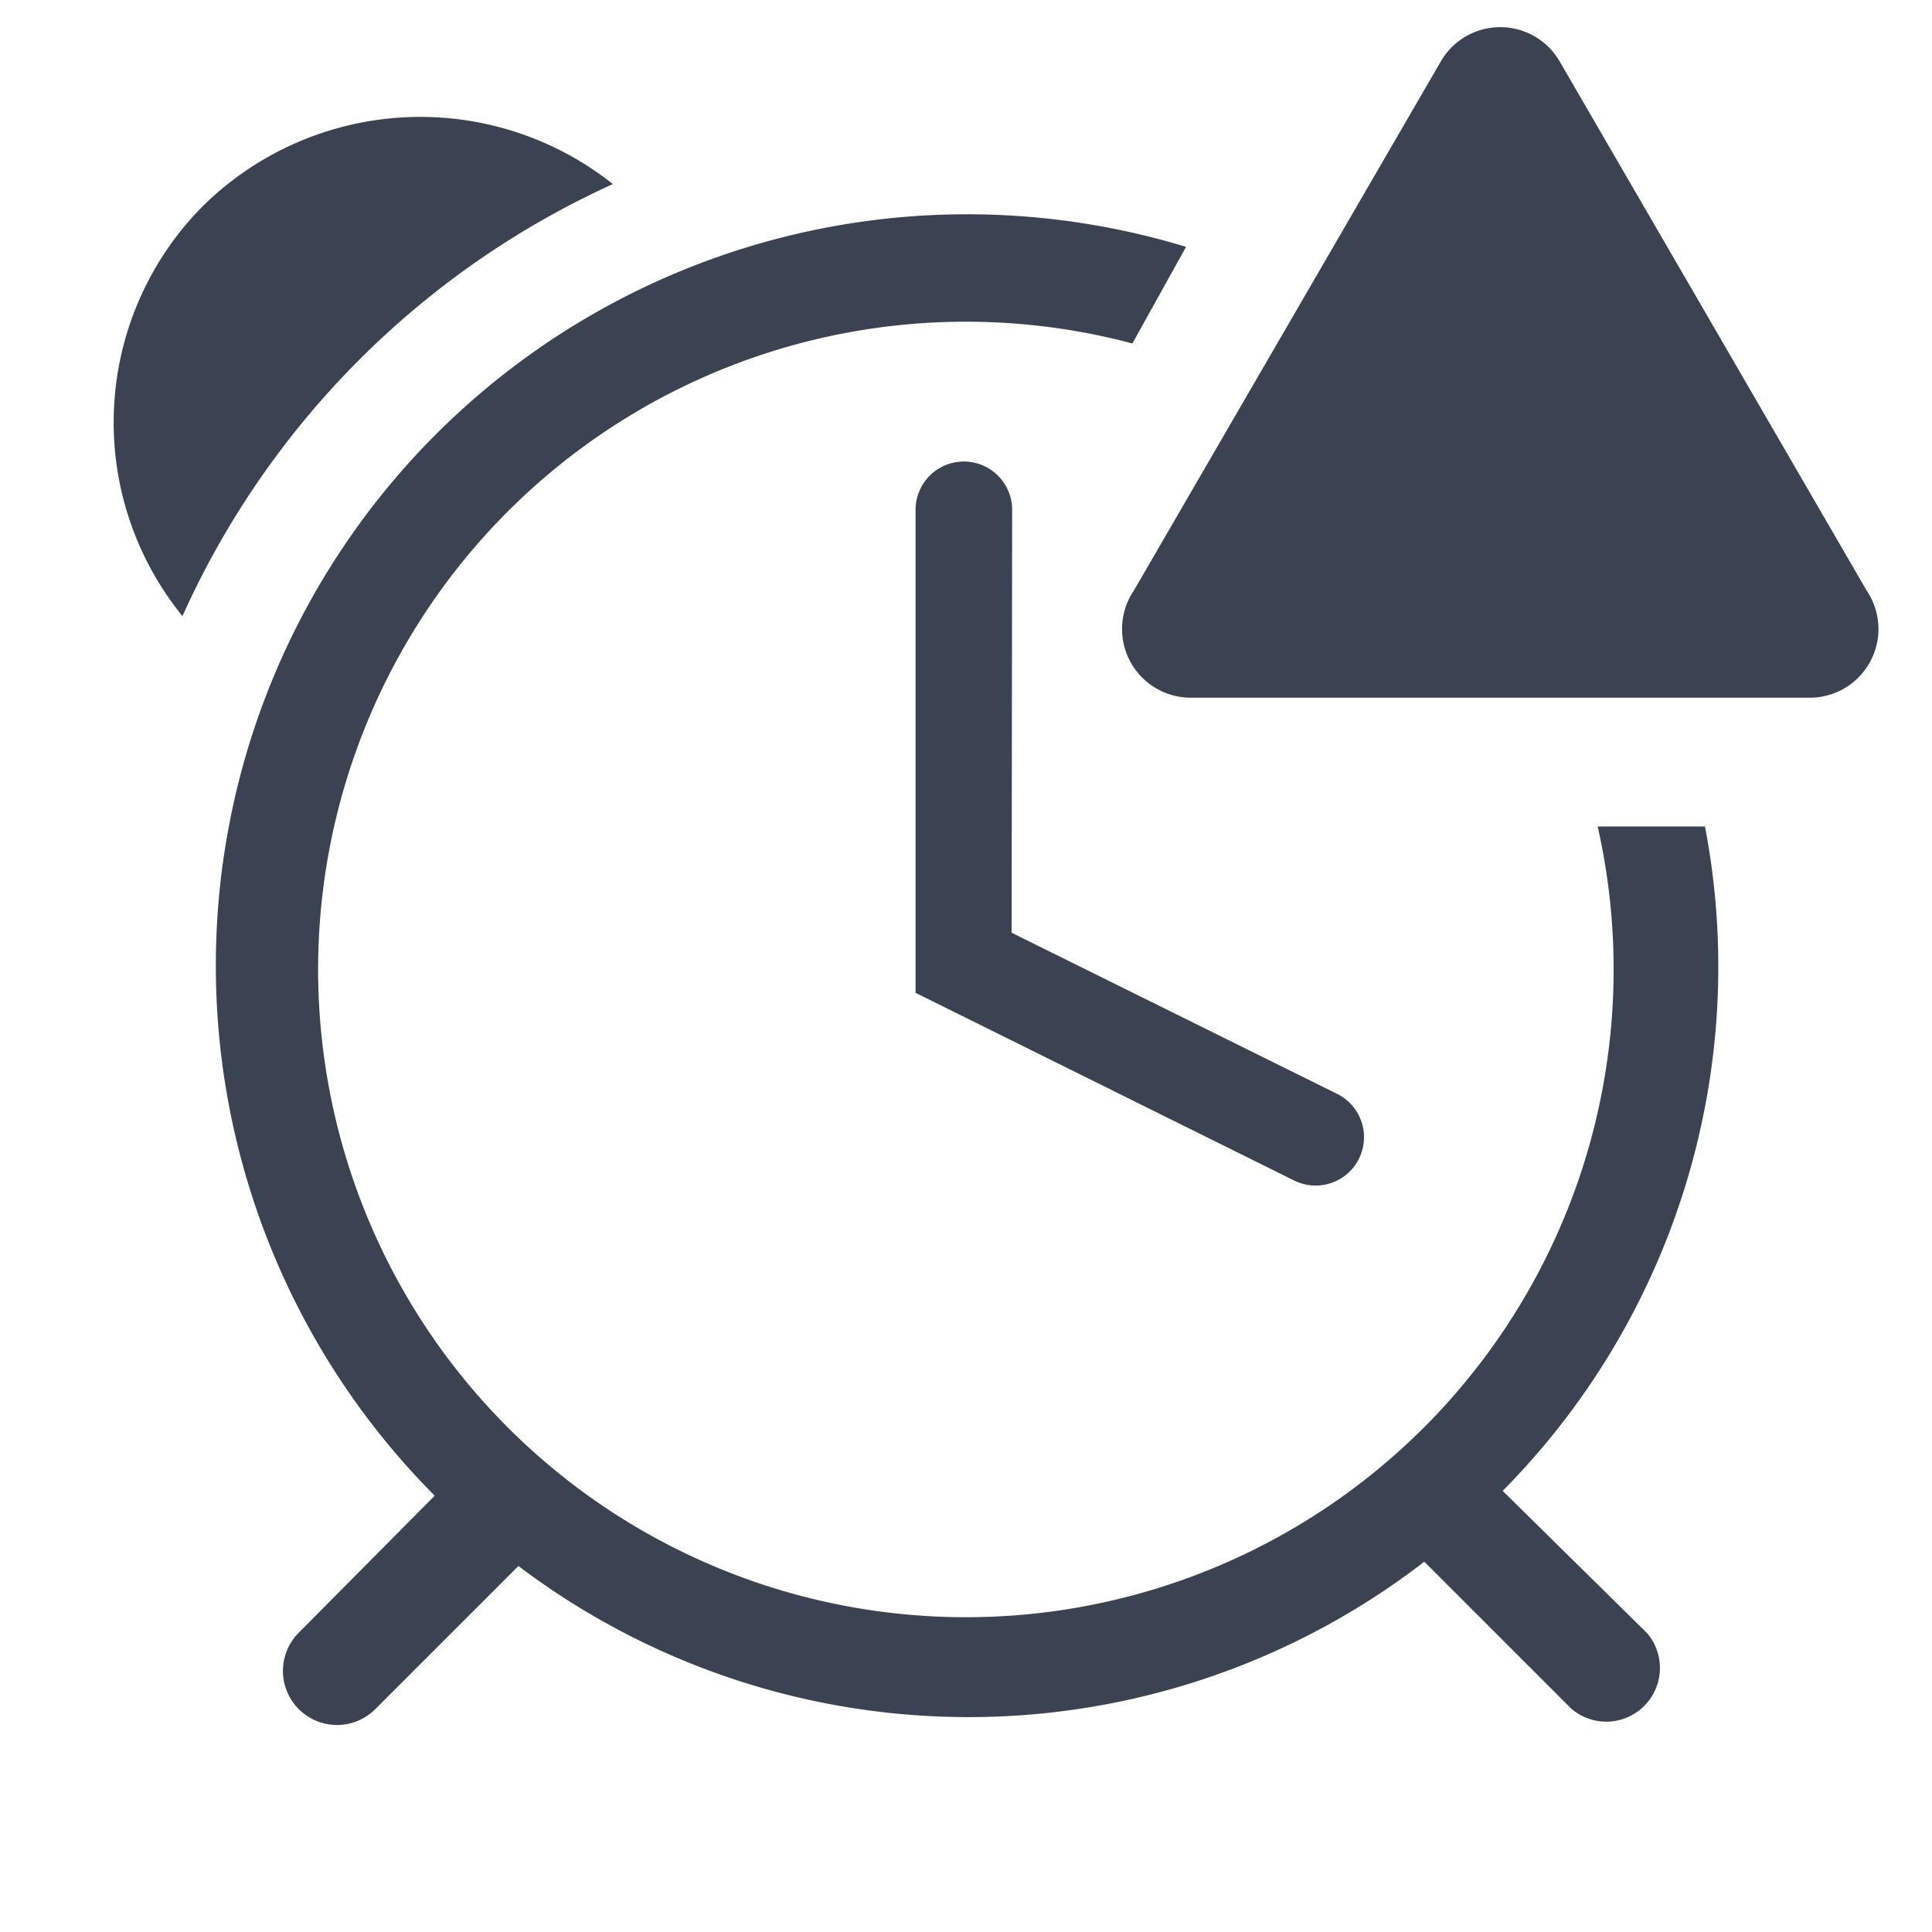 <svg fill="#3b4252" version="1.1" width="36" height="36"  viewBox="0 0 36 36" preserveAspectRatio="xMidYMid meet" xmlns="http://www.w3.org/2000/svg" xmlns:xlink="http://www.w3.org/1999/xlink">
    <title>alarm-clock-outline-alerted</title>
    <path d="M11.42,3.43a5.77,5.77,0,0,0-7.64.41,5.72,5.72,0,0,0-.38,7.64A16.08,16.08,0,0,1,11.42,3.43Z" class="clr-i-outline--alerted clr-i-outline-path-1--alerted"></path><path d="M18.86,9.5a.9.9,0,0,0-1.8,0v9L24.12,22a.9.9,0,1,0,.79-1.62l-6.06-3Z" class="clr-i-outline--alerted clr-i-outline-path-2--alerted"></path><path d="M28,27.78A13.88,13.88,0,0,0,31.77,15.4h-2a12.07,12.07,0,1,1-8.67-9l1-1.8a14,14,0,0,0-14,23.27L5.56,30.43A1,1,0,1,0,7,31.84l2.66-2.66a13.9,13.9,0,0,0,16.88-.08l2.74,2.74a1,1,0,0,0,1.41-1.41Z" class="clr-i-outline--alerted clr-i-outline-path-3--alerted"></path><path d="M26.85,1.14,21.13,11A1.28,1.28,0,0,0,22.23,13H33.68A1.28,1.28,0,0,0,34.78,11L29.06,1.14A1.28,1.28,0,0,0,26.85,1.14Z" class="clr-i-outline--alerted clr-i-outline-path-4--alerted clr-i-alert"></path>
    <rect x="0" y="0" width="36" height="36" fill-opacity="0"/>
</svg>
